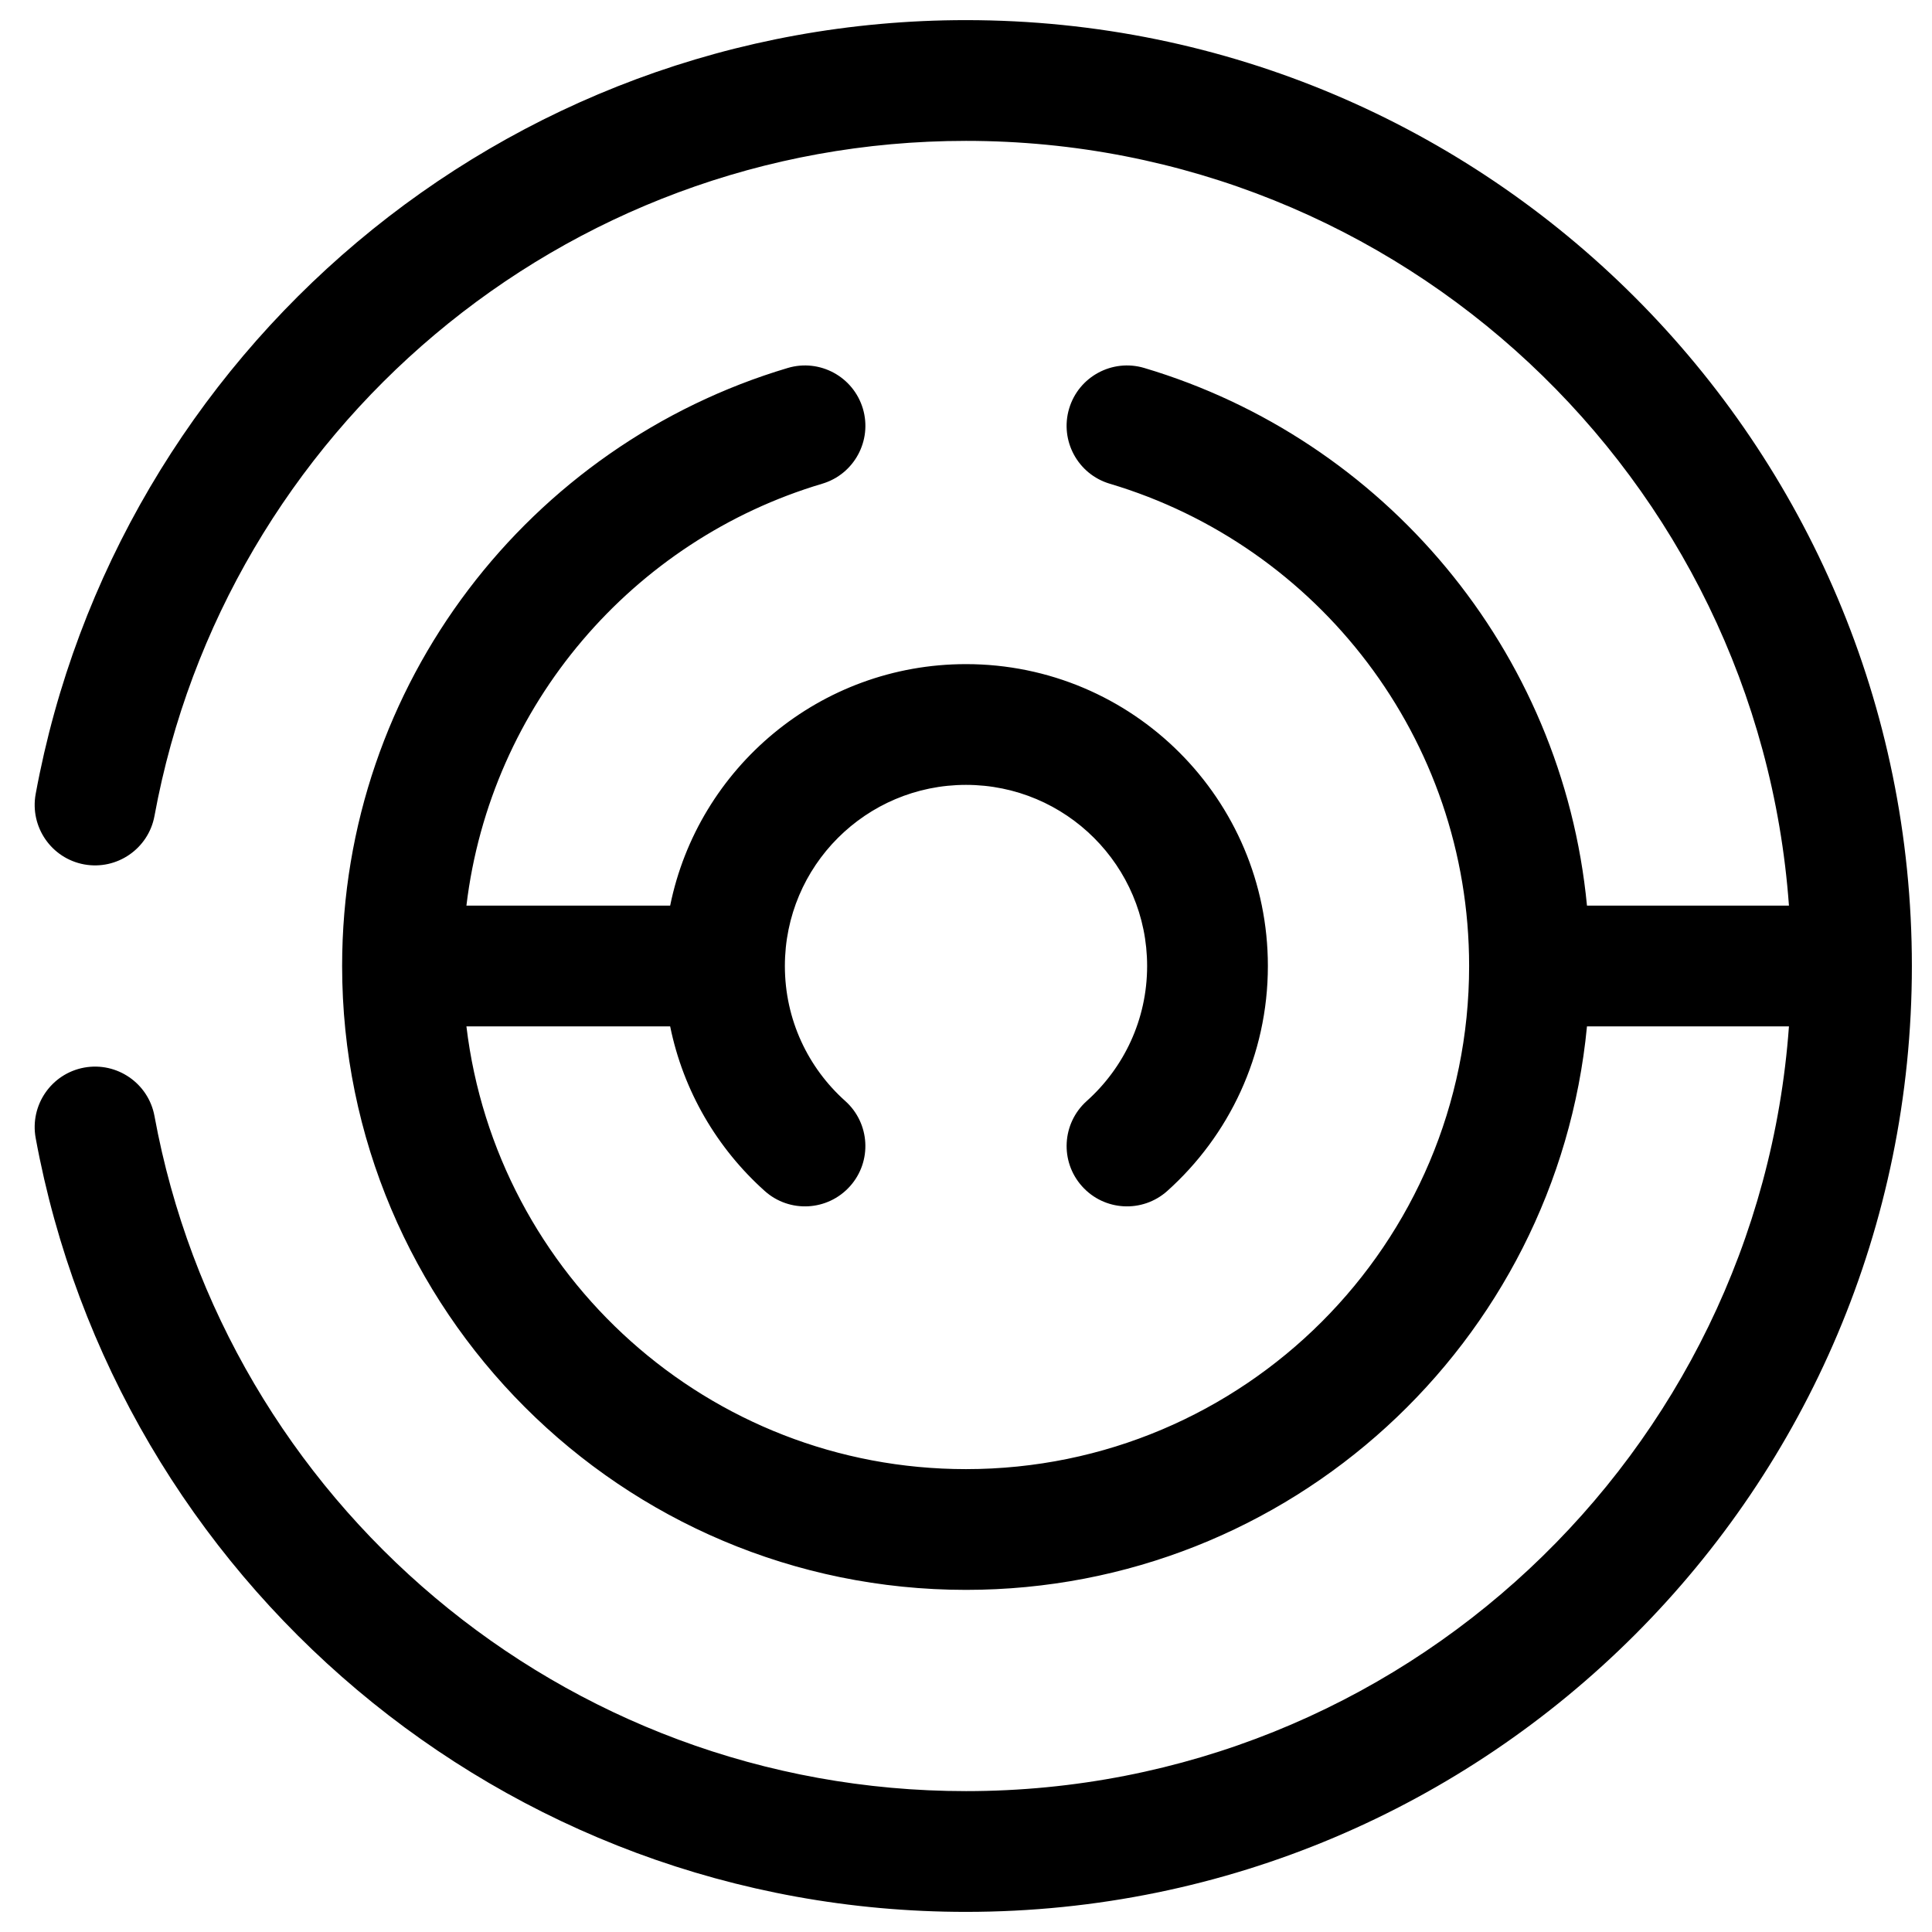 <svg viewBox="0 0 24 24" width="24" height="24" fill="black" xmlns="http://www.w3.org/2000/svg">
 <g transform="translate(0.431, 0.25)">
  <path d="M11.569 1.5C6.545 1.5 2.364 5.115 1.488 9.886C1.413 10.293 1.022 10.562 0.615 10.488C0.207 10.413 -0.062 10.022 0.012 9.614C1.017 4.145 5.808 0 11.569 0C18.058 0 23.319 5.261 23.319 11.75C23.319 18.239 18.058 23.5 11.569 23.5C5.808 23.5 1.017 19.355 0.012 13.886C-0.062 13.478 0.207 13.087 0.615 13.012C1.022 12.938 1.413 13.207 1.488 13.614C2.364 18.385 6.545 22 11.569 22C16.977 22 21.408 17.811 21.792 12.5L19.283 12.5C18.906 16.428 15.596 19.5 11.569 19.5C7.289 19.5 3.819 16.03 3.819 11.75C3.819 8.238 6.154 5.274 9.355 4.321C9.752 4.203 10.169 4.429 10.288 4.826C10.406 5.223 10.18 5.641 9.783 5.759C7.432 6.458 5.662 8.504 5.363 11L7.894 11C8.241 9.288 9.755 8 11.569 8C13.64 8 15.319 9.679 15.319 11.75C15.319 12.861 14.835 13.859 14.069 14.545C13.76 14.821 13.286 14.795 13.01 14.486C12.734 14.178 12.76 13.704 13.069 13.427C13.53 13.014 13.819 12.416 13.819 11.75C13.819 10.507 12.811 9.5 11.569 9.5C10.326 9.5 9.319 10.507 9.319 11.75C9.319 12.416 9.607 13.014 10.069 13.427C10.378 13.704 10.404 14.178 10.128 14.486C9.851 14.795 9.377 14.821 9.069 14.545C8.48 14.018 8.058 13.306 7.894 12.5L5.363 12.5C5.734 15.598 8.371 18 11.569 18C15.021 18 17.819 15.202 17.819 11.75C17.819 8.92 15.937 6.527 13.355 5.759C12.958 5.641 12.732 5.223 12.85 4.826C12.968 4.429 13.386 4.203 13.783 4.321C16.753 5.205 18.978 7.821 19.283 11L21.792 11C21.408 5.689 16.977 1.5 11.569 1.5Z" fill-rule="NONZERO"></path>
 </g>
</svg>